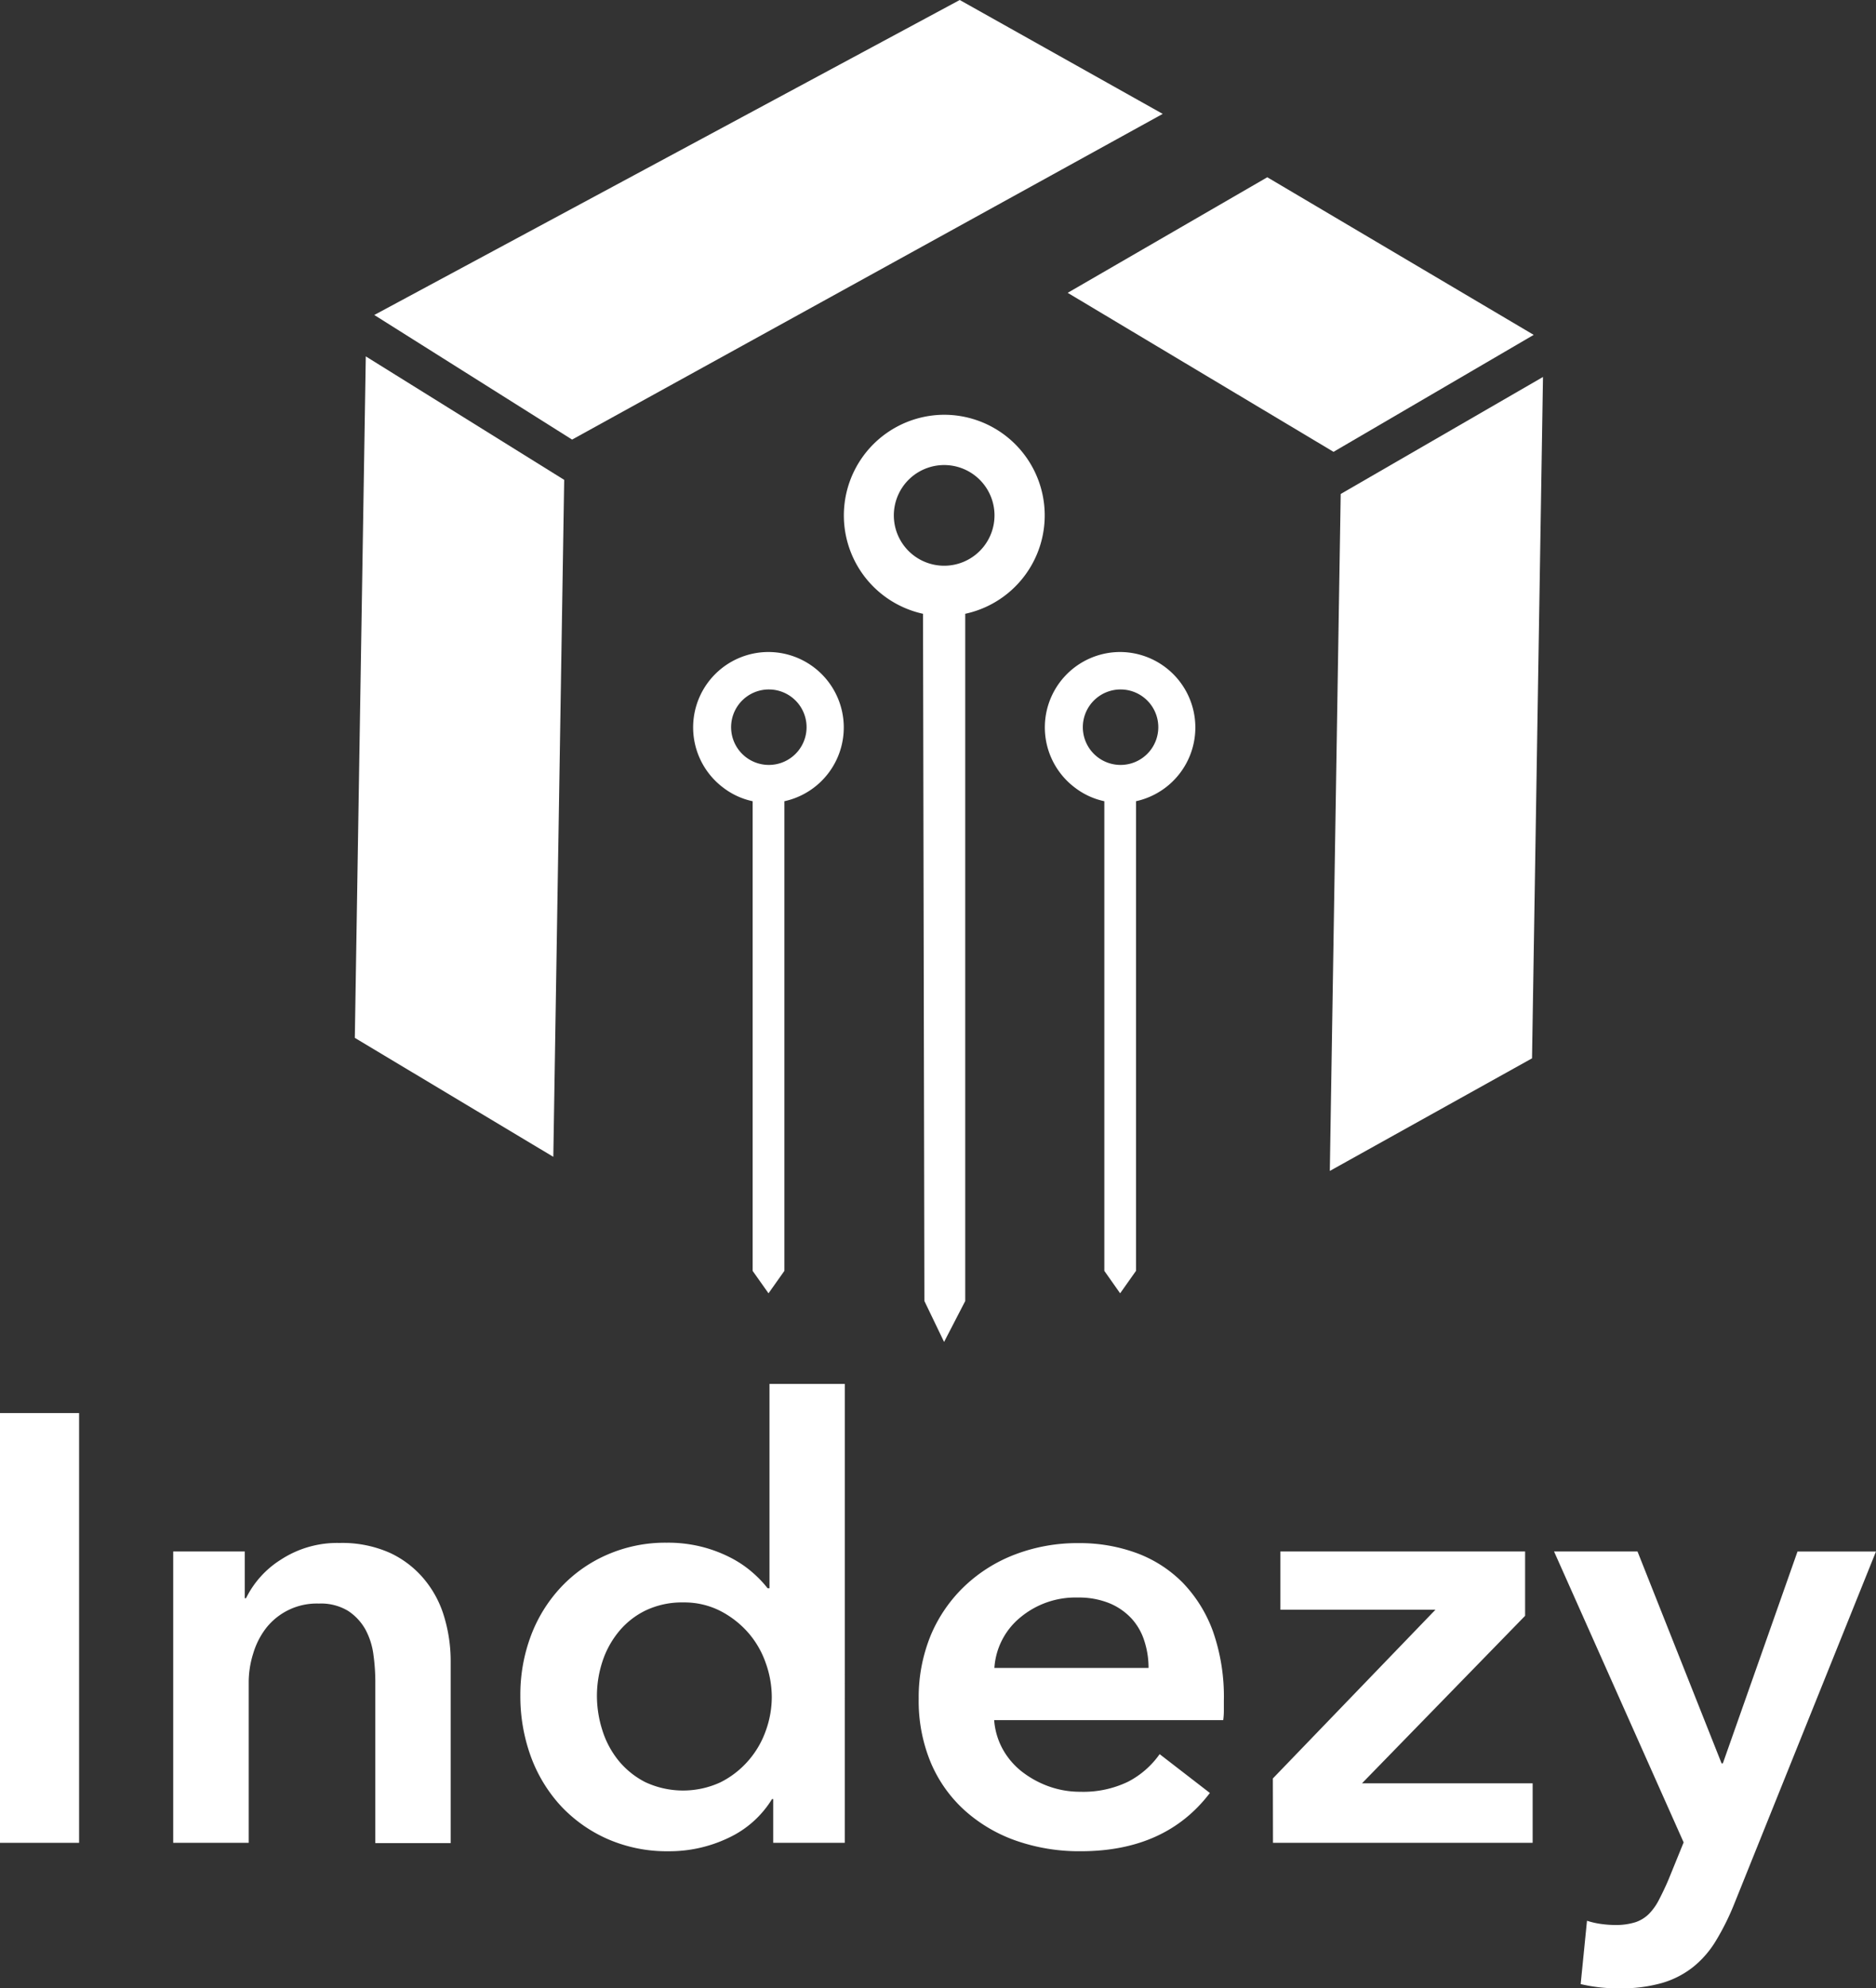 <svg xmlns="http://www.w3.org/2000/svg" width="182.967" height="193.908" viewBox="0 0 182.967 193.908"><rect x="0" y="0" width="182.967" height="193.908" fill="#333333" stroke="none"/><defs><style>.a{fill:#fff;}</style></defs><g transform="translate(1.092 -3.7)"><path class="a" d="M8.269,41.44,7.2,107.9l19.359,11.6L27.62,53.481Z" transform="translate(26.314 -2.985)"/><path class="a" d="M140.9,43.64l-1.069,66.447-19.721,10.98,1.061-66.017Z" transform="translate(8.496 -3.177)"/><path class="a" d="M9.45,34.418,28.742,46.569,86.347,14.807,66.55,3.7Z" transform="translate(25.962 0)"/><path class="a" d="M115.677,51.007,135.2,39.6,109.218,24.23,89.75,35.5Z" transform="translate(13.29 -3.243)"/><path class="a" d="M73.584,47.13a9.818,9.818,0,0,0-2.038,19.409l.135,67.019,1.92,3.991,2.063-3.991V66.539A9.814,9.814,0,0,0,73.6,47.13ZM77.44,60.013a4.909,4.909,0,1,1,1.078-3.065A4.909,4.909,0,0,1,77.44,60.013Z" transform="translate(17.384 -2.982)"/><path class="a" d="M94.461,73.51a7.351,7.351,0,0,0-4.438,13.212,7.148,7.148,0,0,0,2.888,1.339v45.8l1.541,2.189L96,133.86v-45.8A7.36,7.36,0,0,0,94.453,73.51Zm2.871,9.675a3.68,3.68,0,1,1,.842-2.3A3.68,3.68,0,0,1,97.332,83.185Z" transform="translate(13.703 -6.225)"/><path class="a" d="M53.731,73.51a7.351,7.351,0,0,0-4.438,13.212,7.166,7.166,0,0,0,2.888,1.339v45.8l1.549,2.189,1.549-2.189v-45.8A7.36,7.36,0,0,0,53.731,73.51ZM56.6,83.185a3.68,3.68,0,1,1,.842-2.3A3.68,3.68,0,0,1,56.6,83.185Z" transform="translate(20.131 -6.225)"/><g transform="translate(-1.092 138.663)"><path class="a" d="M169.28,57.69h7.714V99.6H169.28Z" transform="translate(-169.28 -54.849)"/><path class="a" d="M196.63,79.025h6.979v4.558h.124a9.265,9.265,0,0,1,3.4-3.761,10.018,10.018,0,0,1,5.719-1.624,11.408,11.408,0,0,1,4.941.976,9.617,9.617,0,0,1,3.354,2.606,10.243,10.243,0,0,1,1.927,3.669,15.01,15.01,0,0,1,.618,4.262v17.757h-7.35V91.693a19.355,19.355,0,0,0-.185-2.606,7.052,7.052,0,0,0-.791-2.471,5.231,5.231,0,0,0-1.686-1.8,5.114,5.114,0,0,0-2.847-.71,6.275,6.275,0,0,0-5.17,2.427A7.638,7.638,0,0,0,204.425,89a9.351,9.351,0,0,0-.432,2.81v15.626H196.63Z" transform="translate(-179.737 -62.688)"/><path class="a" d="M283.072,97.838h-6.979V93.577h-.117a9.883,9.883,0,0,1-4.256,3.786,13.347,13.347,0,0,1-5.843,1.3,14.4,14.4,0,0,1-6.034-1.235,13.9,13.9,0,0,1-4.527-3.255,14.427,14.427,0,0,1-2.878-4.793,17.137,17.137,0,0,1-1.007-5.892,16.321,16.321,0,0,1,1.038-5.861,14.208,14.208,0,0,1,2.94-4.731,13.586,13.586,0,0,1,4.527-3.168,14.138,14.138,0,0,1,5.757-1.155,13.375,13.375,0,0,1,3.607.445,13.226,13.226,0,0,1,2.786,1.093,10.582,10.582,0,0,1,2.051,1.421,10.965,10.965,0,0,1,1.408,1.482h.185V53.09h7.344ZM258.9,83.515a11.058,11.058,0,0,0,.519,3.317,8.944,8.944,0,0,0,1.563,2.959,8.159,8.159,0,0,0,2.631,2.131,8.709,8.709,0,0,0,7.319.025,8.816,8.816,0,0,0,2.724-2.106,8.952,8.952,0,0,0,1.711-2.928,9.687,9.687,0,0,0,.587-3.286,9.878,9.878,0,0,0-.587-3.311,8.993,8.993,0,0,0-1.711-2.965,9.265,9.265,0,0,0-2.724-2.125,7.746,7.746,0,0,0-3.613-.828,8.239,8.239,0,0,0-3.706.8,7.789,7.789,0,0,0-2.631,2.106,8.984,8.984,0,0,0-1.563,2.909A10.774,10.774,0,0,0,258.9,83.515Z" transform="translate(-200.681 -53.09)"/><path class="a" d="M344.083,93.6v.945a6.912,6.912,0,0,1-.062.945h-22.34a6.949,6.949,0,0,0,.828,2.816,7.268,7.268,0,0,0,1.853,2.186,9.546,9.546,0,0,0,2.631,1.451,9.005,9.005,0,0,0,3.088.531,10.036,10.036,0,0,0,4.651-.976,8.591,8.591,0,0,0,3.088-2.693l4.9,3.786q-4.323,5.689-12.606,5.682a18.63,18.63,0,0,1-6.306-1.031,14.825,14.825,0,0,1-4.984-2.934,13.2,13.2,0,0,1-3.311-4.645,15.646,15.646,0,0,1-1.192-6.244,15.923,15.923,0,0,1,1.192-6.244,14.208,14.208,0,0,1,3.3-4.768,14.746,14.746,0,0,1,4.941-3.088,17.03,17.03,0,0,1,6.177-1.093,16.059,16.059,0,0,1,5.664.976,12.351,12.351,0,0,1,4.472,2.878,13.425,13.425,0,0,1,2.971,4.8A19.273,19.273,0,0,1,344.083,93.6Zm-7.344-3.2a8.448,8.448,0,0,0-.4-2.6,5.842,5.842,0,0,0-1.235-2.193,6.128,6.128,0,0,0-2.168-1.513,7.907,7.907,0,0,0-3.088-.562,8.4,8.4,0,0,0-5.6,1.927,6.942,6.942,0,0,0-2.545,4.941Z" transform="translate(-224.72 -62.702)"/><path class="a" d="M370.24,101.676l15.855-16.454h-15.12V79.54h23.866v6.275l-15.91,16.337h16.645v5.8H370.252Z" transform="translate(-246.097 -63.203)"/><path class="a" d="M414.63,79.54h8.14l8.2,20.666h.124l7.282-20.66h7.653l-13.879,34.5a24.459,24.459,0,0,1-1.729,3.453,9.689,9.689,0,0,1-2.2,2.545,8.865,8.865,0,0,1-3.027,1.569,14.4,14.4,0,0,1-4.194.531,15.576,15.576,0,0,1-3.773-.414l.617-6.176a7.8,7.8,0,0,0,1.433.321,10.114,10.114,0,0,0,1.316.093,6.359,6.359,0,0,0,1.958-.266,3.383,3.383,0,0,0,1.353-.834,5.608,5.608,0,0,0,.976-1.39c.284-.55.618-1.235.92-1.952l1.47-3.613Z" transform="translate(-263.064 -63.203)"/></g></g></svg>